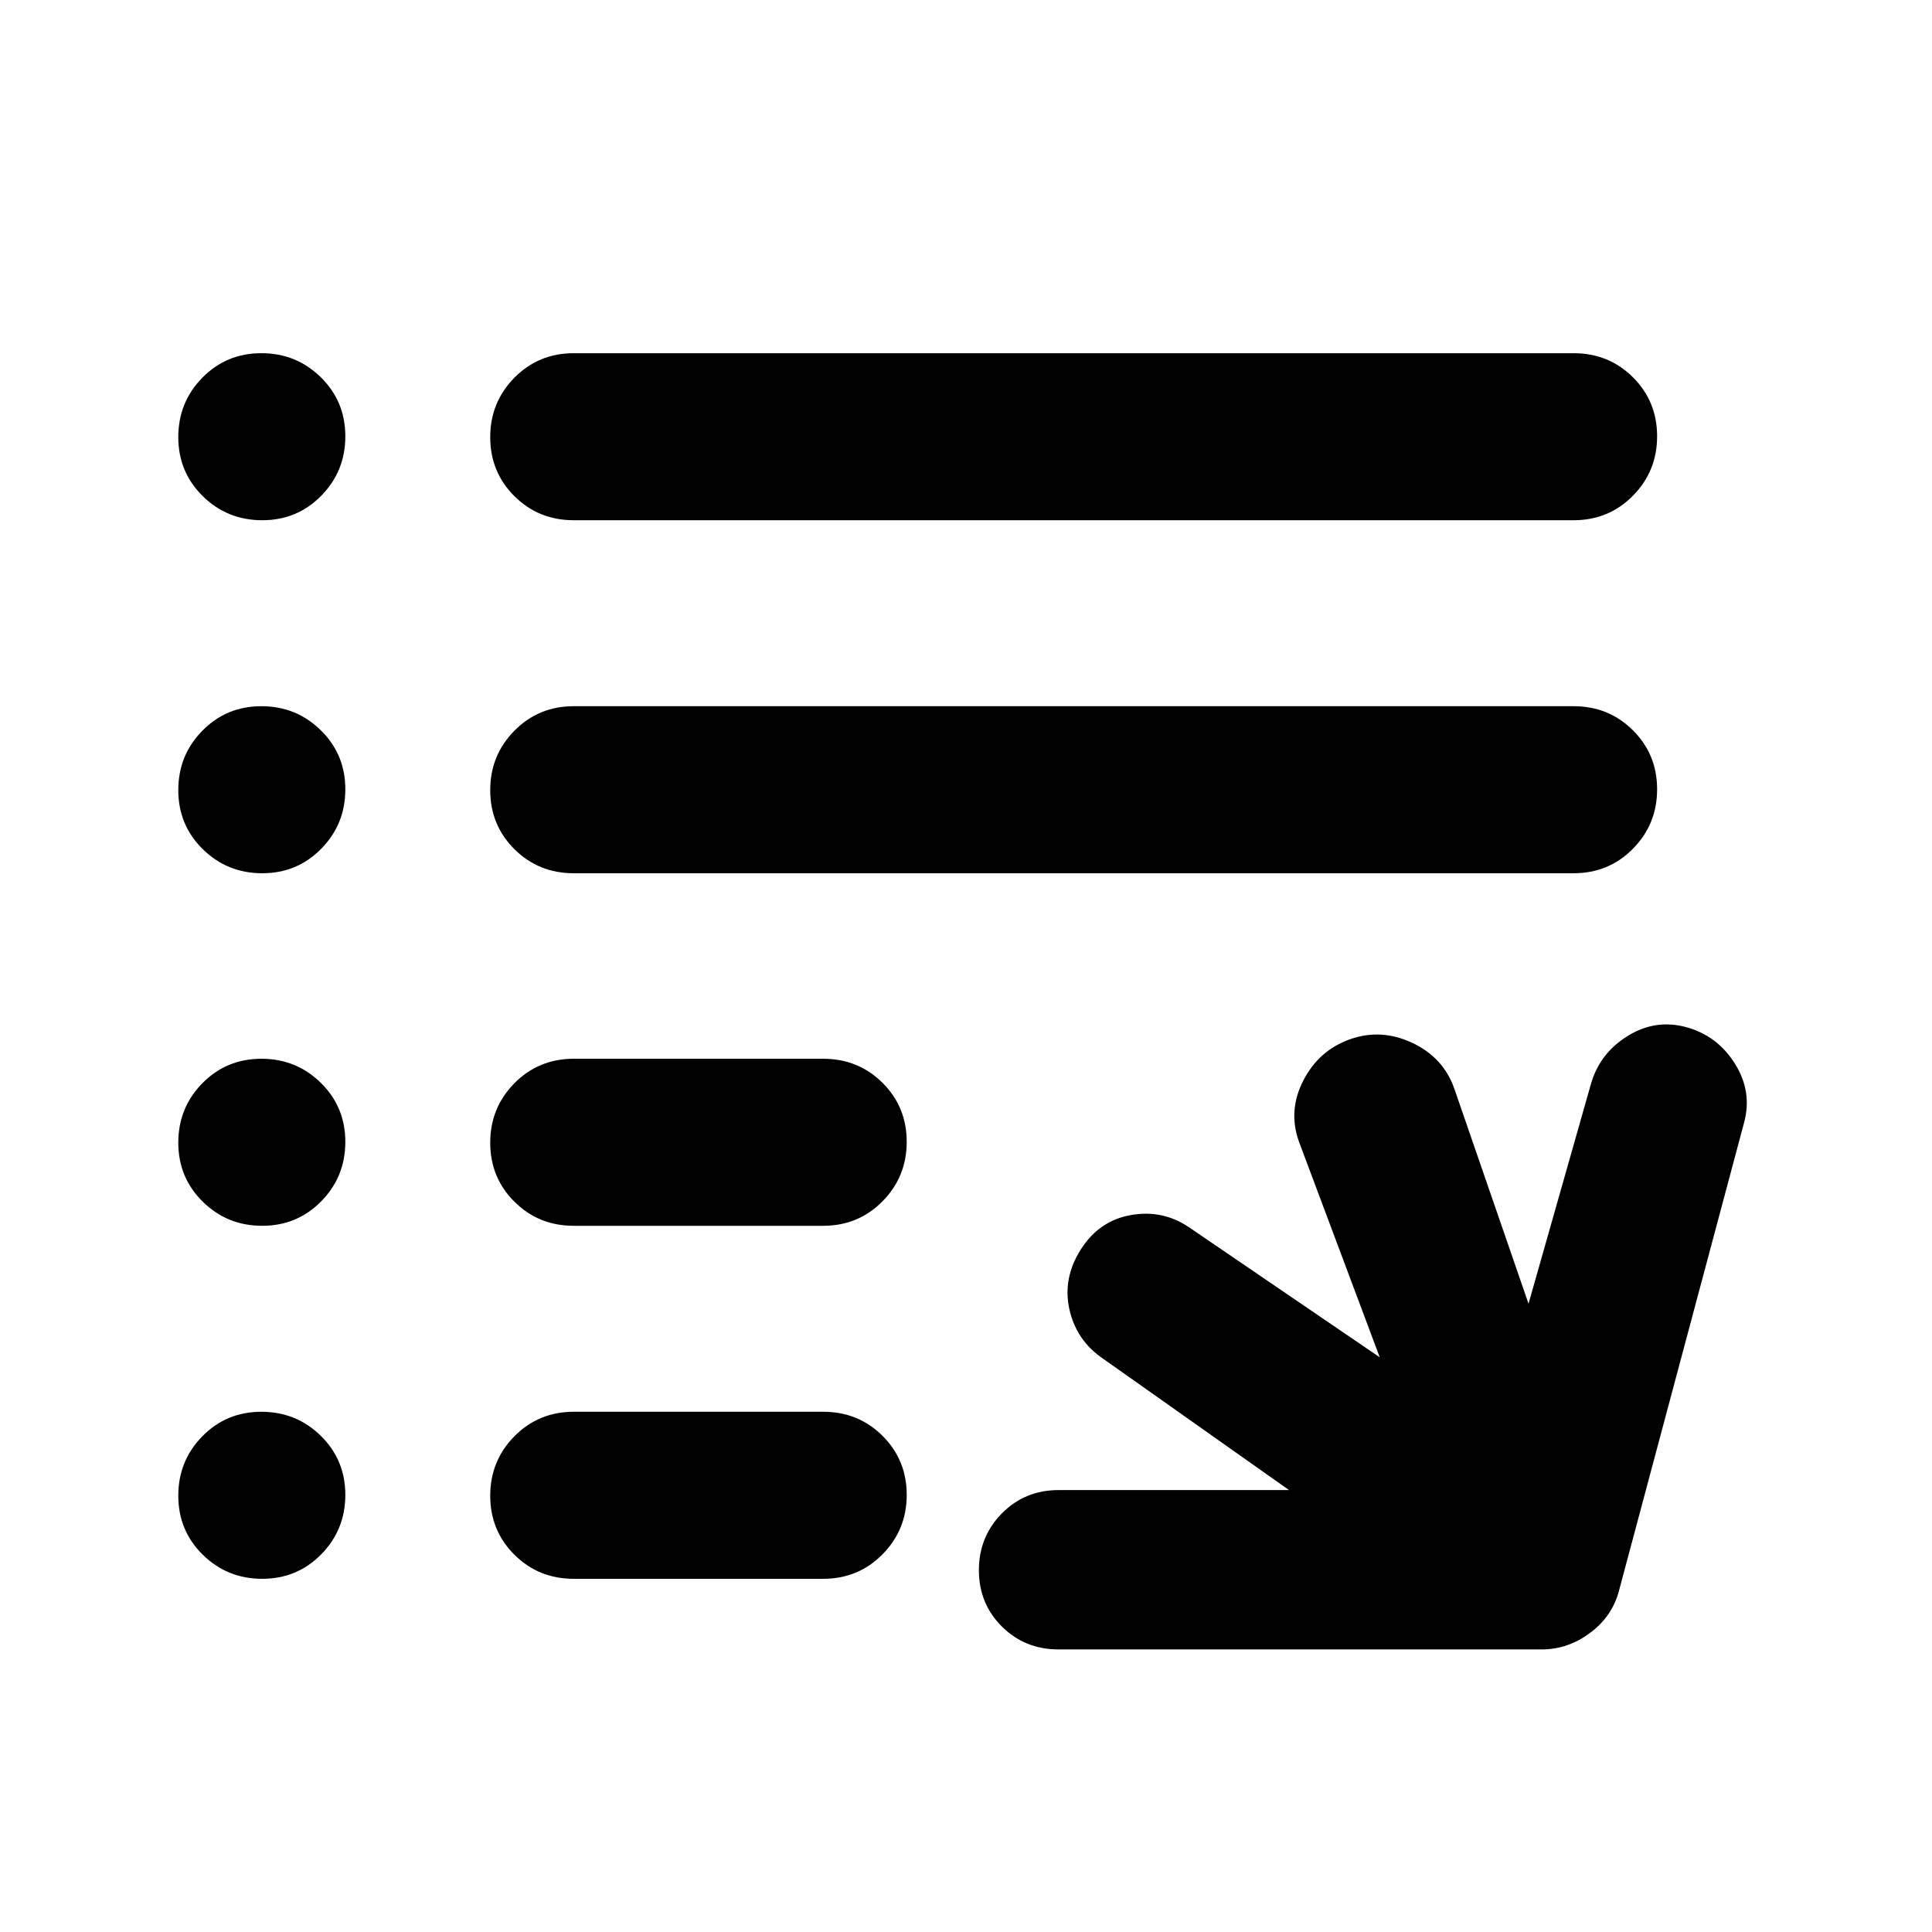 <svg xmlns="http://www.w3.org/2000/svg" height="20" viewBox="0 -960 960 960" width="20"><path d="M526-140.41q-16.73 0-28.16-11.37-11.43-11.36-11.43-28.01 0-16.64 11.43-28.22 11.43-11.58 28.16-11.58h114.52l-92.43-65.3q-13.2-8.96-16.68-24.39-3.48-15.44 5.58-29.78 9.06-14.35 24.89-17.18 15.84-2.83 29.03 6.13l94.68 64.54-40.18-107.23q-5.48-15.44 2.24-30.37 7.72-14.94 23.15-20.42 15.44-5.48 30.87 1.74 15.44 7.22 20.92 22.65l36.93 107 30.89-108.76q4.24-15.43 18.18-24.15 13.93-8.72 29.37-4.48 15.43 4.24 24.15 18.18 8.72 13.93 4.48 29.37l-62 232q-3.24 12.95-14.32 21.29-11.07 8.34-24.27 8.34H526ZM285.09-175.5q-17.46 0-29.48-11.96-12.02-11.97-12.02-29.33t12.02-29.54q12.02-12.17 29.48-12.17h123.95q17.46 0 29.48 11.96 12.02 11.97 12.02 29.33t-12.02 29.54q-12.02 12.17-29.48 12.17H285.09Zm0-175.41q-17.46 0-29.48-11.97-12.02-11.96-12.02-29.32 0-17.37 12.02-29.54 12.02-12.17 29.48-12.17h123.95q17.46 0 29.48 11.96t12.02 29.33q0 17.36-12.02 29.53-12.02 12.18-29.48 12.18H285.09Zm0-175.18q-17.46 0-29.48-11.96t-12.02-29.33q0-17.36 12.02-29.53 12.02-12.18 29.48-12.18h496.82q17.46 0 29.48 11.97 12.02 11.96 12.02 29.32 0 17.37-12.02 29.54-12.02 12.17-29.48 12.17H285.09Zm0-175.41q-17.46 0-29.48-11.96-12.02-11.97-12.02-29.33t12.02-29.54q12.02-12.17 29.48-12.17h496.82q17.46 0 29.48 11.96 12.02 11.97 12.02 29.33t-12.02 29.54q-12.02 12.17-29.48 12.17H285.09Zm-154.79 0q-17.37 0-29.54-11.96-12.17-11.97-12.17-29.33t11.96-29.54q11.96-12.17 29.33-12.17 17.36 0 29.53 11.96 12.18 11.97 12.18 29.33t-11.97 29.54q-11.96 12.17-29.32 12.17Zm0 175.41q-17.37 0-29.54-11.96-12.17-11.96-12.17-29.33 0-17.36 11.96-29.53 11.96-12.18 29.33-12.18 17.36 0 29.53 11.97 12.18 11.96 12.18 29.32 0 17.37-11.97 29.54-11.96 12.17-29.32 12.17Zm0 175.18q-17.37 0-29.54-11.97-12.17-11.96-12.17-29.32 0-17.37 11.96-29.54 11.96-12.17 29.33-12.17 17.36 0 29.53 11.96 12.18 11.96 12.18 29.33 0 17.36-11.97 29.53-11.96 12.18-29.32 12.18Zm0 175.41q-17.37 0-29.54-11.96-12.17-11.97-12.17-29.33t11.96-29.54q11.96-12.17 29.33-12.17 17.36 0 29.53 11.96 12.18 11.97 12.18 29.33t-11.97 29.54q-11.96 12.17-29.32 12.17Z"/></svg>